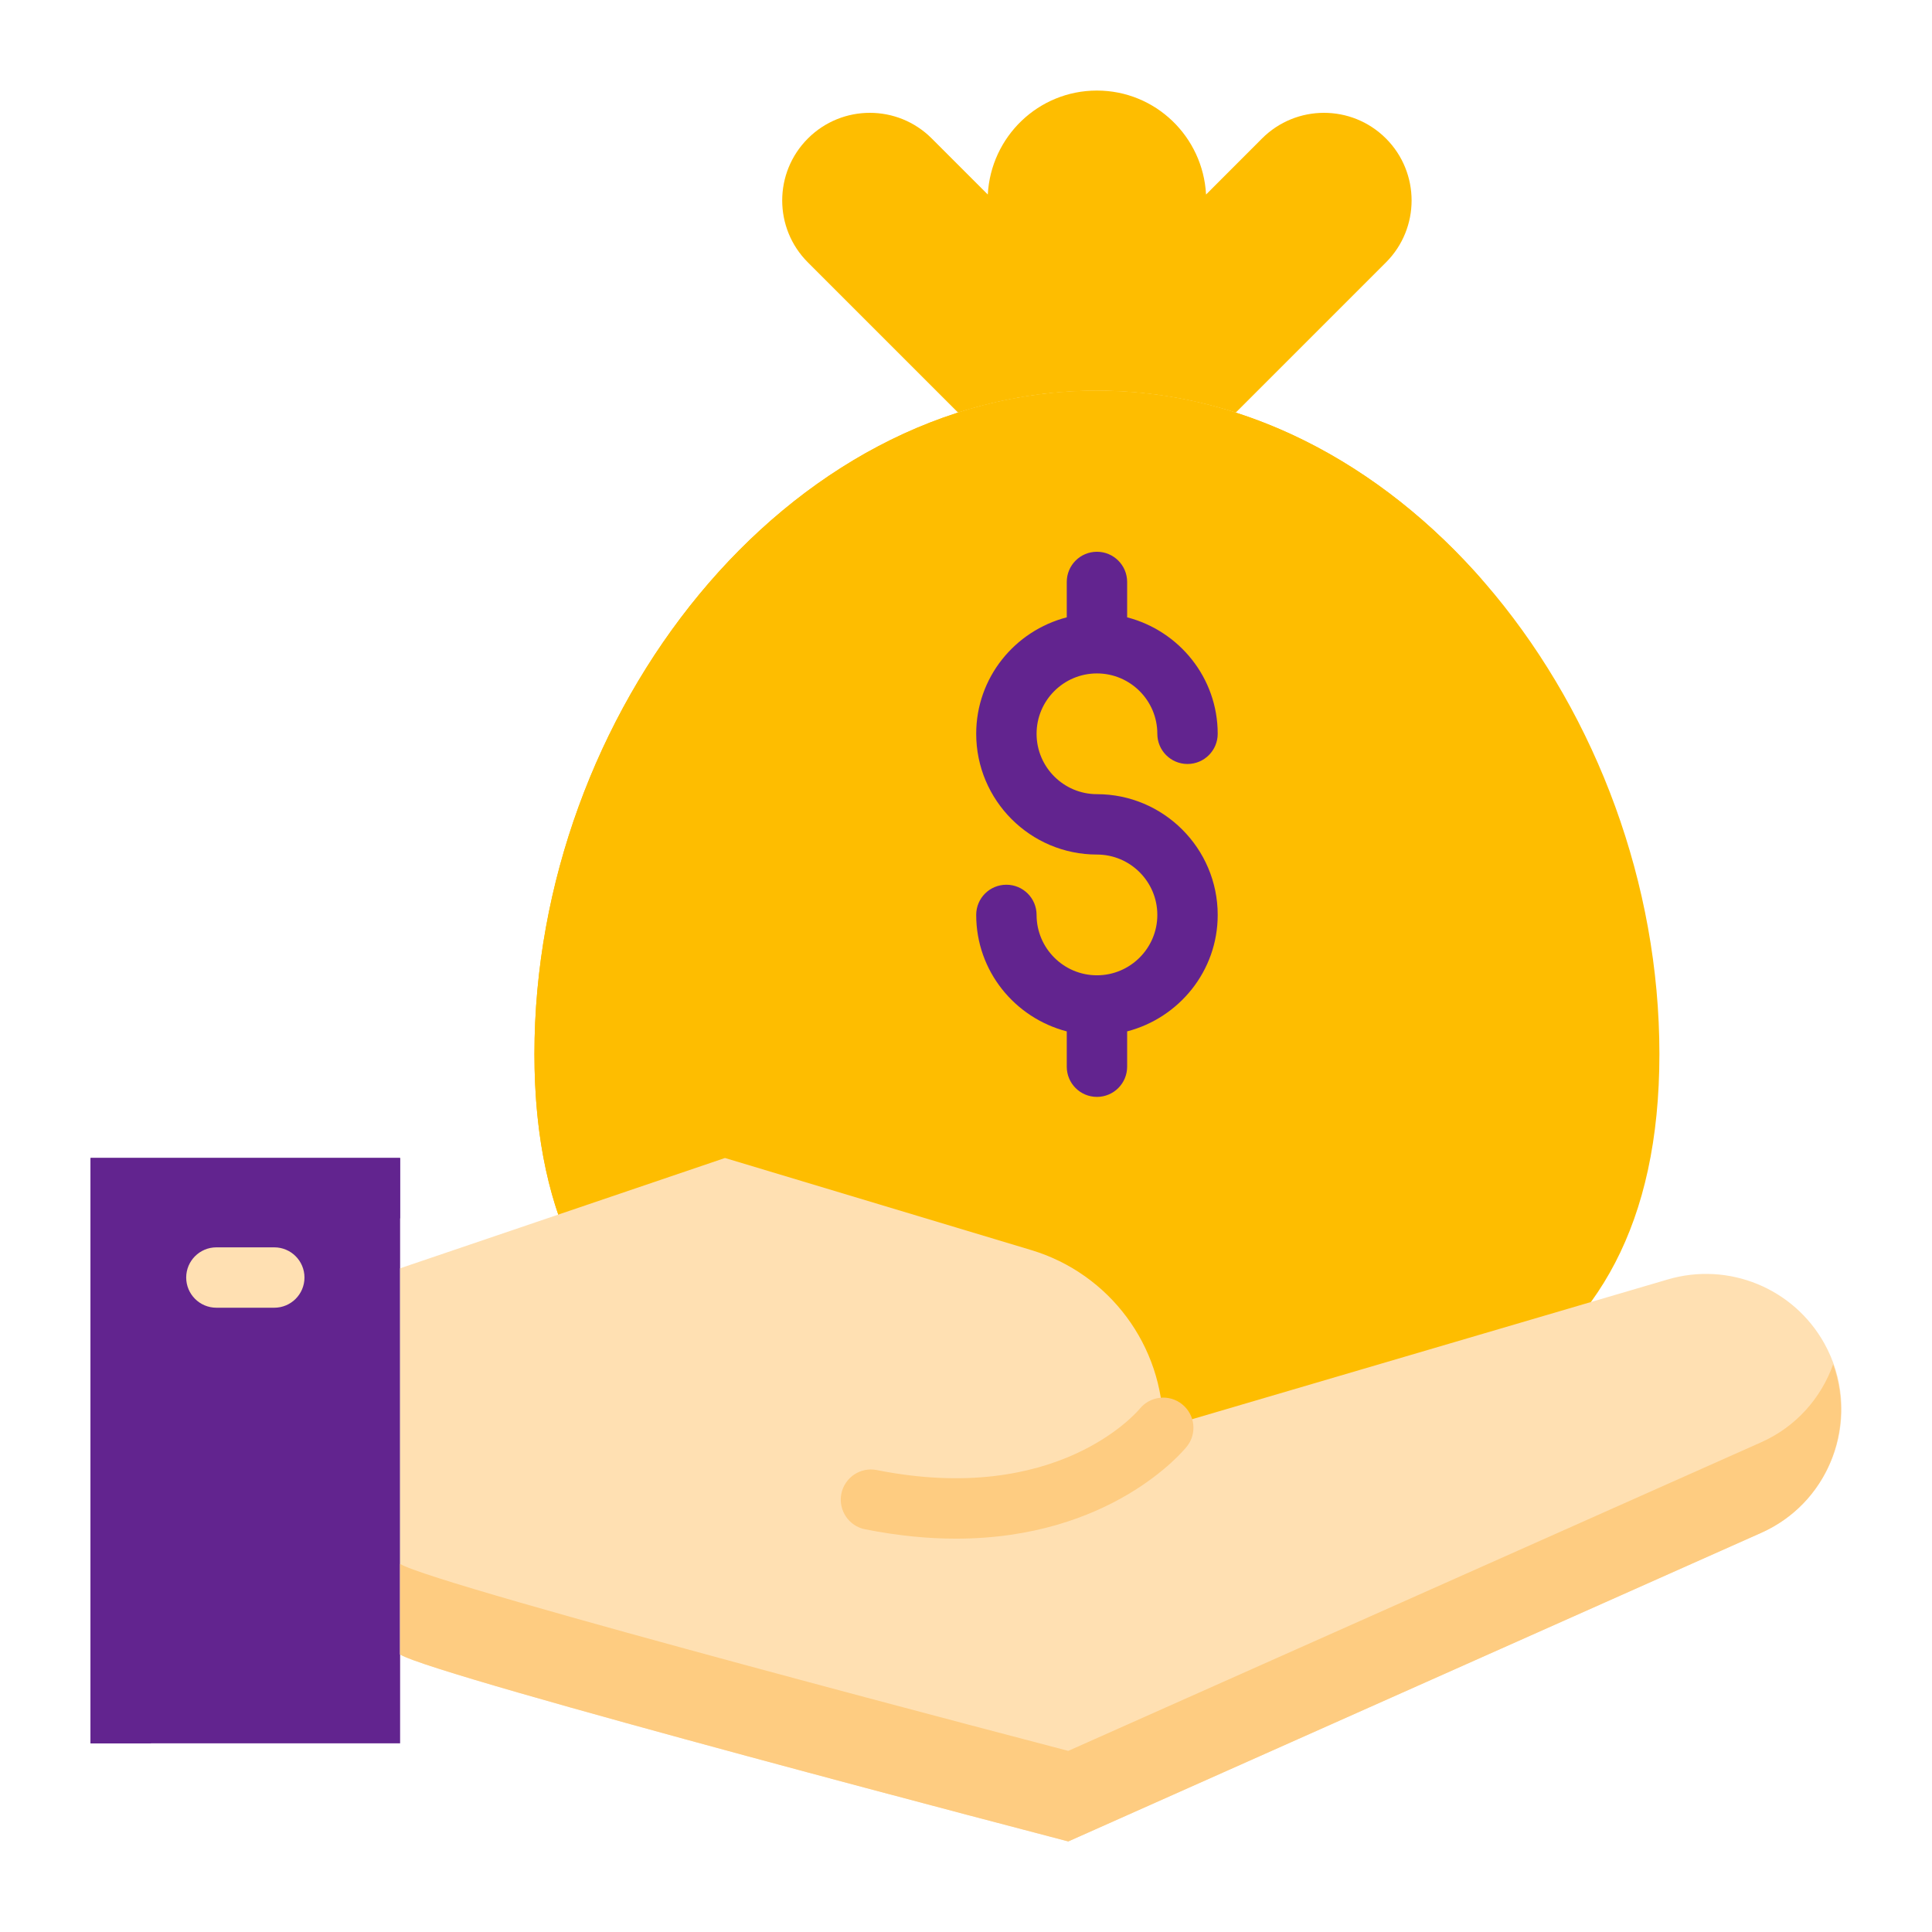 <svg width="32" height="32" viewBox="0 0 32 32" fill="none" xmlns="http://www.w3.org/2000/svg">
<path d="M27.485 17.459C27.485 23.109 23.314 24.315 18.168 24.315C13.023 24.315 8.852 23.109 8.852 17.459C8.852 11.808 13.023 6.471 18.168 6.471C23.314 6.471 27.485 11.808 27.485 17.459Z" fill="#FEBD00"/>
<path d="M9.852 18.459C9.852 12.808 14.023 7.471 19.168 7.471C21.175 7.471 23.033 8.286 24.554 9.612C22.886 7.705 20.64 6.471 18.168 6.471C13.023 6.471 8.852 11.808 8.852 17.459C8.852 19.974 9.682 21.605 11.053 22.645C10.291 21.638 9.852 20.282 9.852 18.459Z" fill="#FEBD00"/>
<path d="M18.169 13.154C17.617 13.154 17.169 12.705 17.169 12.154C17.169 11.602 17.617 11.154 18.169 11.154C18.72 11.154 19.169 11.602 19.169 12.154C19.169 12.43 19.392 12.654 19.669 12.654C19.945 12.654 20.169 12.43 20.169 12.154C20.169 11.224 19.529 10.448 18.669 10.225V9.639C18.669 9.363 18.445 9.139 18.169 9.139C17.892 9.139 17.669 9.363 17.669 9.639V10.225C16.808 10.448 16.169 11.224 16.169 12.154C16.169 13.256 17.065 14.154 18.169 14.154C18.72 14.154 19.169 14.602 19.169 15.154C19.169 15.705 18.72 16.154 18.169 16.154C17.617 16.154 17.169 15.705 17.169 15.154C17.169 14.877 16.945 14.654 16.669 14.654C16.392 14.654 16.169 14.877 16.169 15.154C16.169 16.083 16.808 16.859 17.669 17.083V17.668C17.669 17.944 17.892 18.168 18.169 18.168C18.445 18.168 18.669 17.944 18.669 17.668V17.083C19.529 16.859 20.169 16.083 20.169 15.154C20.169 14.051 19.271 13.154 18.169 13.154Z" fill="#62248F"/>
<path d="M15.869 6.834C16.605 6.599 17.375 6.471 18.168 6.471C18.962 6.471 19.732 6.599 20.468 6.834L22.956 4.346C23.522 3.78 23.522 2.861 22.956 2.294C22.389 1.727 21.47 1.727 20.903 2.294L19.976 3.222C19.925 2.264 19.139 1.5 18.168 1.5C17.198 1.5 16.412 2.264 16.361 3.222L15.433 2.294C14.867 1.727 13.948 1.727 13.381 2.294C12.814 2.861 12.814 3.78 13.381 4.346L15.869 6.834Z" fill="#FEBD00"/>
<path d="M1.5 19.179H6.627V28.875H1.5V19.179Z" fill="#62248F"/>
<path d="M6.627 20.18V19.18H1.5V28.876H2.5V24.307C2.5 22.027 4.348 20.18 6.627 20.18Z" fill="#62248F"/>
<path d="M6.627 27.404C7.186 27.759 17.694 30.5 17.694 30.5L29.17 25.389C30.373 24.853 30.857 23.401 30.216 22.25C29.706 21.336 28.631 20.896 27.626 21.191L19.267 23.647C19.267 22.291 18.378 21.095 17.08 20.705L12.008 19.18L6.627 21.007L6.627 27.404Z" fill="#FFE0B2"/>
<path d="M29.17 23.889L17.694 29C17.694 29 7.186 26.259 6.627 25.903V27.403C7.186 27.759 17.694 30.5 17.694 30.5L29.17 25.389C30.255 24.906 30.747 23.678 30.363 22.597C30.165 23.151 29.754 23.629 29.17 23.889Z" fill="#FECC81"/>
<path d="M19.582 23.261C19.369 23.087 19.055 23.119 18.88 23.331C18.825 23.397 17.505 24.942 14.523 24.349C14.252 24.294 13.989 24.472 13.935 24.742C13.882 25.013 14.058 25.277 14.329 25.33C14.874 25.438 15.374 25.485 15.832 25.485C18.398 25.485 19.599 24.033 19.657 23.96C19.83 23.746 19.795 23.434 19.582 23.261Z" fill="#FECC81"/>
<path d="M4.543 20.66H3.584C3.308 20.66 3.084 20.884 3.084 21.16C3.084 21.436 3.308 21.66 3.584 21.66H4.543C4.819 21.66 5.043 21.436 5.043 21.16C5.043 20.884 4.819 20.66 4.543 20.66Z" fill="#FFE0B2"/>
</svg>
